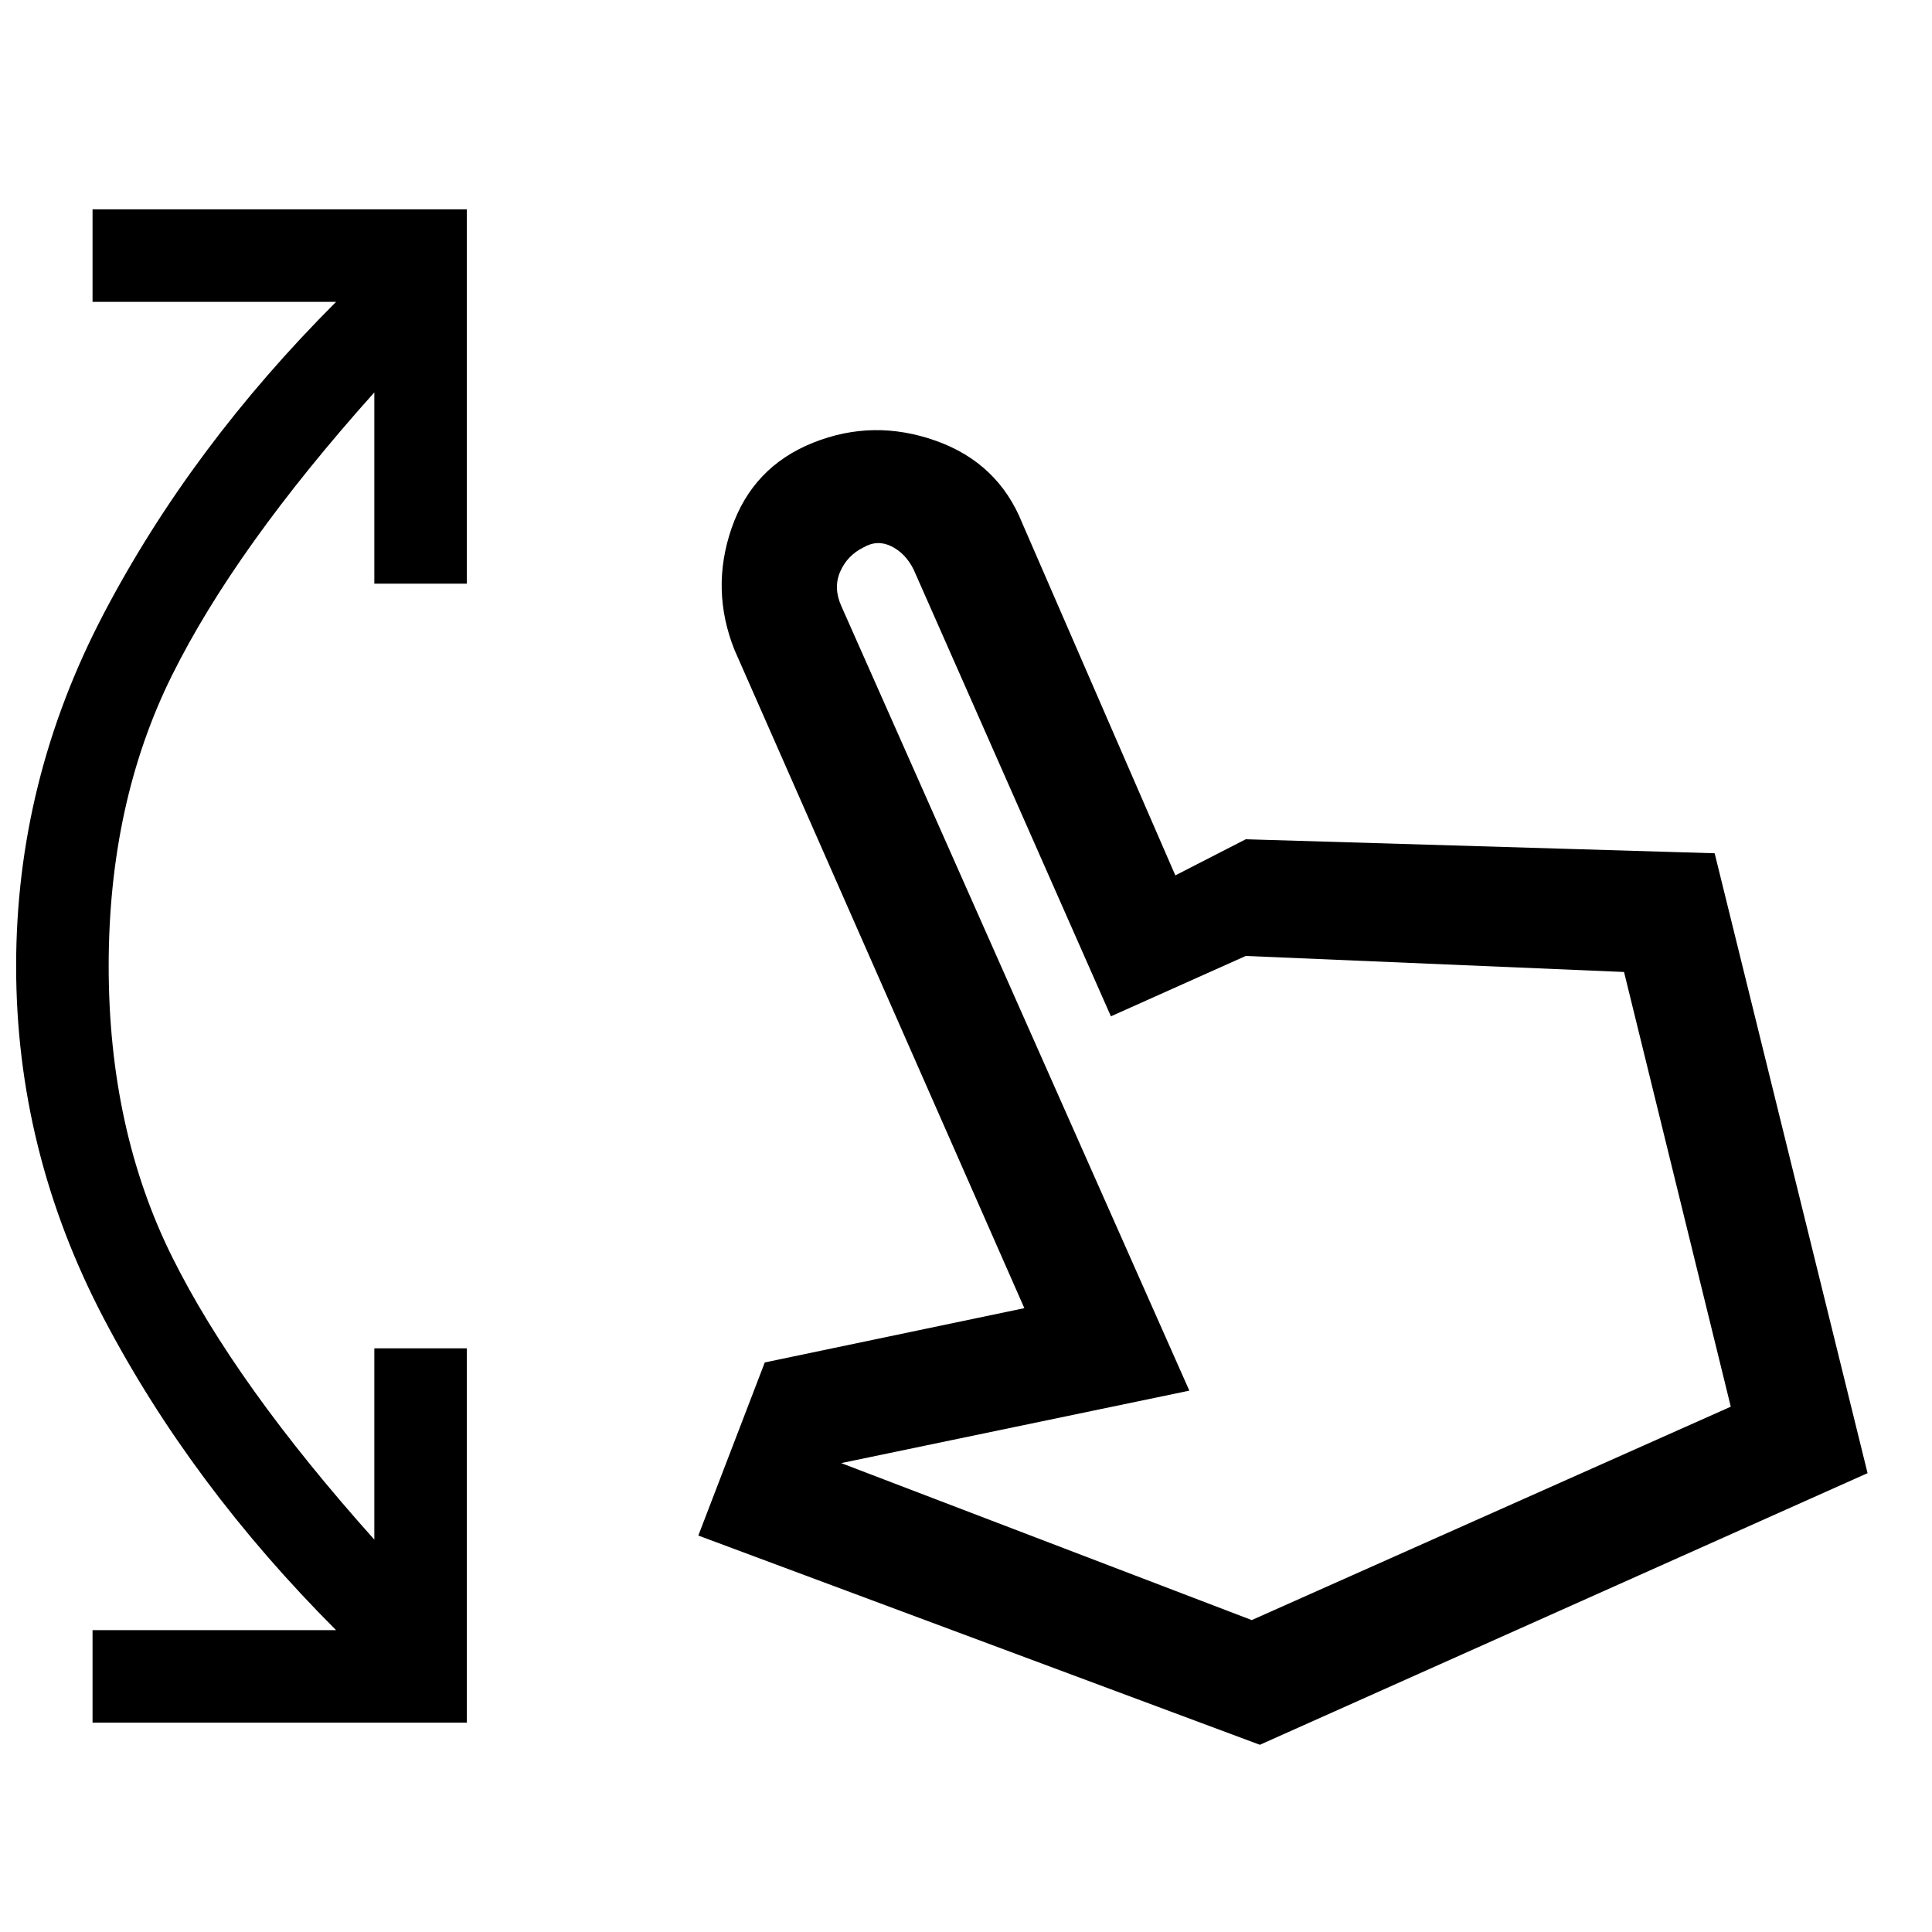 <svg xmlns="http://www.w3.org/2000/svg" height="20" width="20"><path d="M.958 17.833v-.958h2.521q-1.5-1.5-2.406-3.229Q.167 11.917.167 10q0-1.917.906-3.646.906-1.729 2.406-3.229H.958v-.958h3.875v3.875h-.958v-1.98Q2.438 5.667 1.781 6.99 1.125 8.312 1.125 10q0 1.688.656 3.01.657 1.323 2.094 2.928v-1.98h.958v3.875Zm12.084.229-5.813-2.166.688-1.792 2.687-.562-3-6.813q-.25-.625-.031-1.26.219-.636.844-.886t1.271-.02q.645.229.895.854l1.584 3.645.729-.374 4.854.145 1.583 6.417Zm-.084-1.291 4.959-2.209-1.105-4.5-3.916-.166-1.396.625-2.042-4.625q-.083-.167-.229-.24-.146-.073-.291.011-.167.083-.24.25-.073.166.01.354l3.604 8.125-3.604.75Zm0 0Z"/></svg>